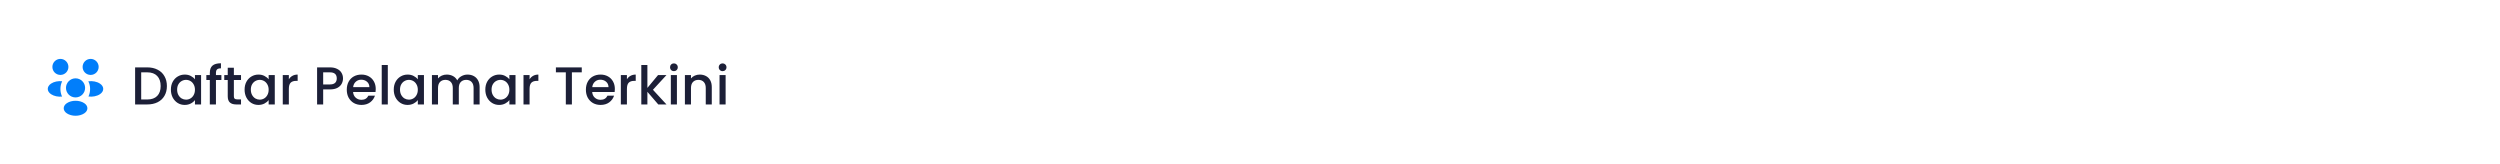 <svg width="1125" height="74" viewBox="0 0 1125 74" fill="none" xmlns="http://www.w3.org/2000/svg">
<g filter="url(#filter0_dd_1713:24885)">
<rect x="5" y="1" width="1115" height="64" rx="8" fill="white"/>
<path d="M40.911 27.712C40.824 27.7 40.736 27.7 40.649 27.712C38.711 27.65 37.174 26.062 37.174 24.113C37.174 22.125 38.786 20.5 40.786 20.5C42.774 20.5 44.399 22.113 44.399 24.113C44.386 26.062 42.849 27.65 40.911 27.712Z" fill="#017EFA"/>
<path d="M44.987 36.375C43.587 37.313 41.625 37.663 39.812 37.425C40.288 36.4 40.538 35.263 40.55 34.063C40.55 32.813 40.275 31.625 39.75 30.588C41.6 30.338 43.562 30.688 44.975 31.625C46.95 32.925 46.95 35.063 44.987 36.375Z" fill="#017EFA"/>
<path d="M27.049 27.712C27.137 27.7 27.224 27.7 27.312 27.712C29.249 27.65 30.787 26.062 30.787 24.113C30.787 22.113 29.174 20.5 27.174 20.5C25.187 20.5 23.574 22.113 23.574 24.113C23.574 26.062 25.112 27.65 27.049 27.712Z" fill="#017EFA"/>
<path d="M27.188 34.062C27.188 35.275 27.45 36.425 27.925 37.462C26.163 37.65 24.325 37.275 22.975 36.387C21 35.075 21 32.937 22.975 31.625C24.313 30.725 26.2 30.362 27.975 30.562C27.463 31.612 27.188 32.8 27.188 34.062Z" fill="#017EFA"/>
<path d="M34.15 37.837C34.05 37.825 33.938 37.825 33.825 37.837C31.525 37.763 29.688 35.875 29.688 33.55C29.7 31.175 31.613 29.25 34 29.25C36.375 29.25 38.3 31.175 38.3 33.55C38.288 35.875 36.462 37.763 34.15 37.837Z" fill="#017EFA"/>
<path d="M30.087 40.425C28.2 41.687 28.2 43.762 30.087 45.012C32.237 46.45 35.763 46.45 37.913 45.012C39.8 43.75 39.8 41.675 37.913 40.425C35.775 38.987 32.25 38.987 30.087 40.425Z" fill="#017EFA"/>
<path d="M66.248 24.32C68.024 24.32 69.576 24.664 70.904 25.352C72.248 26.024 73.28 27 74 28.28C74.736 29.544 75.104 31.024 75.104 32.72C75.104 34.416 74.736 35.888 74 37.136C73.28 38.384 72.248 39.344 70.904 40.016C69.576 40.672 68.024 41 66.248 41H60.8V24.32H66.248ZM66.248 38.768C68.2 38.768 69.696 38.24 70.736 37.184C71.776 36.128 72.296 34.64 72.296 32.72C72.296 30.784 71.776 29.272 70.736 28.184C69.696 27.096 68.2 26.552 66.248 26.552H63.536V38.768H66.248ZM76.904 34.328C76.904 33 77.176 31.824 77.72 30.8C78.28 29.776 79.032 28.984 79.976 28.424C80.936 27.848 81.992 27.56 83.144 27.56C84.184 27.56 85.088 27.768 85.856 28.184C86.64 28.584 87.264 29.088 87.728 29.696V27.776H90.488V41H87.728V39.032C87.264 39.656 86.632 40.176 85.832 40.592C85.032 41.008 84.12 41.216 83.096 41.216C81.96 41.216 80.92 40.928 79.976 40.352C79.032 39.76 78.28 38.944 77.72 37.904C77.176 36.848 76.904 35.656 76.904 34.328ZM87.728 34.376C87.728 33.464 87.536 32.672 87.152 32C86.784 31.328 86.296 30.816 85.688 30.464C85.08 30.112 84.424 29.936 83.72 29.936C83.016 29.936 82.36 30.112 81.752 30.464C81.144 30.8 80.648 31.304 80.264 31.976C79.896 32.632 79.712 33.416 79.712 34.328C79.712 35.24 79.896 36.04 80.264 36.728C80.648 37.416 81.144 37.944 81.752 38.312C82.376 38.664 83.032 38.84 83.72 38.84C84.424 38.84 85.08 38.664 85.688 38.312C86.296 37.96 86.784 37.448 87.152 36.776C87.536 36.088 87.728 35.288 87.728 34.376ZM99.625 30.008H97.177V41H94.417V30.008H92.857V27.776H94.417V26.84C94.417 25.32 94.817 24.216 95.617 23.528C96.433 22.824 97.705 22.472 99.433 22.472V24.752C98.601 24.752 98.017 24.912 97.681 25.232C97.345 25.536 97.177 26.072 97.177 26.84V27.776H99.625V30.008ZM105.242 30.008V37.328C105.242 37.824 105.354 38.184 105.578 38.408C105.818 38.616 106.218 38.72 106.778 38.72H108.458V41H106.298C105.066 41 104.122 40.712 103.466 40.136C102.81 39.56 102.482 38.624 102.482 37.328V30.008H100.922V27.776H102.482V24.488H105.242V27.776H108.458V30.008H105.242ZM110.068 34.328C110.068 33 110.34 31.824 110.884 30.8C111.444 29.776 112.196 28.984 113.14 28.424C114.1 27.848 115.156 27.56 116.308 27.56C117.348 27.56 118.252 27.768 119.02 28.184C119.804 28.584 120.428 29.088 120.892 29.696V27.776H123.652V41H120.892V39.032C120.428 39.656 119.796 40.176 118.996 40.592C118.196 41.008 117.284 41.216 116.26 41.216C115.124 41.216 114.084 40.928 113.14 40.352C112.196 39.76 111.444 38.944 110.884 37.904C110.34 36.848 110.068 35.656 110.068 34.328ZM120.892 34.376C120.892 33.464 120.7 32.672 120.316 32C119.948 31.328 119.46 30.816 118.852 30.464C118.244 30.112 117.588 29.936 116.884 29.936C116.18 29.936 115.524 30.112 114.916 30.464C114.308 30.8 113.812 31.304 113.428 31.976C113.06 32.632 112.876 33.416 112.876 34.328C112.876 35.24 113.06 36.04 113.428 36.728C113.812 37.416 114.308 37.944 114.916 38.312C115.54 38.664 116.196 38.84 116.884 38.84C117.588 38.84 118.244 38.664 118.852 38.312C119.46 37.96 119.948 37.448 120.316 36.776C120.7 36.088 120.892 35.288 120.892 34.376ZM129.981 29.696C130.381 29.024 130.909 28.504 131.565 28.136C132.237 27.752 133.029 27.56 133.941 27.56V30.392H133.245C132.173 30.392 131.357 30.664 130.797 31.208C130.253 31.752 129.981 32.696 129.981 34.04V41H127.245V27.776H129.981V29.696ZM154.355 29.288C154.355 30.136 154.155 30.936 153.755 31.688C153.355 32.44 152.715 33.056 151.835 33.536C150.955 34 149.827 34.232 148.451 34.232H145.427V41H142.691V24.32H148.451C149.731 24.32 150.811 24.544 151.691 24.992C152.587 25.424 153.251 26.016 153.683 26.768C154.131 27.52 154.355 28.36 154.355 29.288ZM148.451 32C149.491 32 150.267 31.768 150.779 31.304C151.291 30.824 151.547 30.152 151.547 29.288C151.547 27.464 150.515 26.552 148.451 26.552H145.427V32H148.451ZM169.084 34.064C169.084 34.56 169.052 35.008 168.988 35.408H158.884C158.964 36.464 159.356 37.312 160.06 37.952C160.764 38.592 161.628 38.912 162.652 38.912C164.124 38.912 165.164 38.296 165.772 37.064H168.724C168.324 38.28 167.596 39.28 166.54 40.064C165.5 40.832 164.204 41.216 162.652 41.216C161.388 41.216 160.252 40.936 159.244 40.376C158.252 39.8 157.468 39 156.892 37.976C156.332 36.936 156.052 35.736 156.052 34.376C156.052 33.016 156.324 31.824 156.868 30.8C157.428 29.76 158.204 28.96 159.196 28.4C160.204 27.84 161.356 27.56 162.652 27.56C163.9 27.56 165.012 27.832 165.988 28.376C166.964 28.92 167.724 29.688 168.268 30.68C168.812 31.656 169.084 32.784 169.084 34.064ZM166.228 33.2C166.212 32.192 165.852 31.384 165.148 30.776C164.444 30.168 163.572 29.864 162.532 29.864C161.588 29.864 160.78 30.168 160.108 30.776C159.436 31.368 159.036 32.176 158.908 33.2H166.228ZM174.513 23.24V41H171.777V23.24H174.513ZM177.193 34.328C177.193 33 177.465 31.824 178.009 30.8C178.569 29.776 179.321 28.984 180.265 28.424C181.225 27.848 182.281 27.56 183.433 27.56C184.473 27.56 185.377 27.768 186.145 28.184C186.929 28.584 187.553 29.088 188.017 29.696V27.776H190.777V41H188.017V39.032C187.553 39.656 186.921 40.176 186.121 40.592C185.321 41.008 184.409 41.216 183.385 41.216C182.249 41.216 181.209 40.928 180.265 40.352C179.321 39.76 178.569 38.944 178.009 37.904C177.465 36.848 177.193 35.656 177.193 34.328ZM188.017 34.376C188.017 33.464 187.825 32.672 187.441 32C187.073 31.328 186.585 30.816 185.977 30.464C185.369 30.112 184.713 29.936 184.009 29.936C183.305 29.936 182.649 30.112 182.041 30.464C181.433 30.8 180.937 31.304 180.553 31.976C180.185 32.632 180.001 33.416 180.001 34.328C180.001 35.24 180.185 36.04 180.553 36.728C180.937 37.416 181.433 37.944 182.041 38.312C182.665 38.664 183.321 38.84 184.009 38.84C184.713 38.84 185.369 38.664 185.977 38.312C186.585 37.96 187.073 37.448 187.441 36.776C187.825 36.088 188.017 35.288 188.017 34.376ZM210.378 27.56C211.418 27.56 212.346 27.776 213.162 28.208C213.994 28.64 214.642 29.28 215.106 30.128C215.586 30.976 215.826 32 215.826 33.2V41H213.114V33.608C213.114 32.424 212.818 31.52 212.226 30.896C211.634 30.256 210.826 29.936 209.802 29.936C208.778 29.936 207.962 30.256 207.354 30.896C206.762 31.52 206.466 32.424 206.466 33.608V41H203.754V33.608C203.754 32.424 203.458 31.52 202.866 30.896C202.274 30.256 201.466 29.936 200.442 29.936C199.418 29.936 198.602 30.256 197.994 30.896C197.402 31.52 197.106 32.424 197.106 33.608V41H194.37V27.776H197.106V29.288C197.554 28.744 198.122 28.32 198.81 28.016C199.498 27.712 200.234 27.56 201.018 27.56C202.074 27.56 203.018 27.784 203.85 28.232C204.682 28.68 205.322 29.328 205.77 30.176C206.17 29.376 206.794 28.744 207.642 28.28C208.49 27.8 209.402 27.56 210.378 27.56ZM218.396 34.328C218.396 33 218.668 31.824 219.212 30.8C219.772 29.776 220.524 28.984 221.468 28.424C222.428 27.848 223.484 27.56 224.636 27.56C225.676 27.56 226.58 27.768 227.348 28.184C228.132 28.584 228.756 29.088 229.22 29.696V27.776H231.98V41H229.22V39.032C228.756 39.656 228.124 40.176 227.324 40.592C226.524 41.008 225.612 41.216 224.588 41.216C223.452 41.216 222.412 40.928 221.468 40.352C220.524 39.76 219.772 38.944 219.212 37.904C218.668 36.848 218.396 35.656 218.396 34.328ZM229.22 34.376C229.22 33.464 229.028 32.672 228.644 32C228.276 31.328 227.788 30.816 227.18 30.464C226.572 30.112 225.916 29.936 225.212 29.936C224.508 29.936 223.852 30.112 223.244 30.464C222.636 30.8 222.14 31.304 221.756 31.976C221.388 32.632 221.204 33.416 221.204 34.328C221.204 35.24 221.388 36.04 221.756 36.728C222.14 37.416 222.636 37.944 223.244 38.312C223.868 38.664 224.524 38.84 225.212 38.84C225.916 38.84 226.572 38.664 227.18 38.312C227.788 37.96 228.276 37.448 228.644 36.776C229.028 36.088 229.22 35.288 229.22 34.376ZM238.309 29.696C238.709 29.024 239.237 28.504 239.893 28.136C240.565 27.752 241.357 27.56 242.269 27.56V30.392H241.573C240.501 30.392 239.685 30.664 239.125 31.208C238.581 31.752 238.309 32.696 238.309 34.04V41H235.573V27.776H238.309V29.696ZM261.795 24.32V26.552H257.355V41H254.619V26.552H250.155V24.32H261.795ZM276.686 34.064C276.686 34.56 276.654 35.008 276.59 35.408H266.486C266.566 36.464 266.958 37.312 267.662 37.952C268.366 38.592 269.23 38.912 270.254 38.912C271.726 38.912 272.766 38.296 273.374 37.064H276.326C275.926 38.28 275.198 39.28 274.142 40.064C273.102 40.832 271.806 41.216 270.254 41.216C268.99 41.216 267.854 40.936 266.846 40.376C265.854 39.8 265.07 39 264.494 37.976C263.934 36.936 263.654 35.736 263.654 34.376C263.654 33.016 263.926 31.824 264.47 30.8C265.03 29.76 265.806 28.96 266.798 28.4C267.806 27.84 268.958 27.56 270.254 27.56C271.502 27.56 272.614 27.832 273.59 28.376C274.566 28.92 275.326 29.688 275.87 30.68C276.414 31.656 276.686 32.784 276.686 34.064ZM273.83 33.2C273.814 32.192 273.454 31.384 272.75 30.776C272.046 30.168 271.174 29.864 270.134 29.864C269.19 29.864 268.382 30.168 267.71 30.776C267.038 31.368 266.638 32.176 266.51 33.2H273.83ZM282.114 29.696C282.514 29.024 283.042 28.504 283.698 28.136C284.37 27.752 285.162 27.56 286.074 27.56V30.392H285.378C284.306 30.392 283.49 30.664 282.93 31.208C282.386 31.752 282.114 32.696 282.114 34.04V41H279.378V27.776H282.114V29.696ZM293.821 34.4L299.917 41H296.221L291.325 35.312V41H288.589V23.24H291.325V33.56L296.125 27.776H299.917L293.821 34.4ZM303.27 26.024C302.774 26.024 302.358 25.856 302.022 25.52C301.686 25.184 301.518 24.768 301.518 24.272C301.518 23.776 301.686 23.36 302.022 23.024C302.358 22.688 302.774 22.52 303.27 22.52C303.75 22.52 304.158 22.688 304.494 23.024C304.83 23.36 304.998 23.776 304.998 24.272C304.998 24.768 304.83 25.184 304.494 25.52C304.158 25.856 303.75 26.024 303.27 26.024ZM304.614 27.776V41H301.878V27.776H304.614ZM314.878 27.56C315.918 27.56 316.846 27.776 317.662 28.208C318.494 28.64 319.142 29.28 319.606 30.128C320.07 30.976 320.302 32 320.302 33.2V41H317.59V33.608C317.59 32.424 317.294 31.52 316.702 30.896C316.11 30.256 315.302 29.936 314.278 29.936C313.254 29.936 312.438 30.256 311.83 30.896C311.238 31.52 310.942 32.424 310.942 33.608V41H308.206V27.776H310.942V29.288C311.39 28.744 311.958 28.32 312.646 28.016C313.35 27.712 314.094 27.56 314.878 27.56ZM325.184 26.024C324.688 26.024 324.272 25.856 323.936 25.52C323.6 25.184 323.432 24.768 323.432 24.272C323.432 23.776 323.6 23.36 323.936 23.024C324.272 22.688 324.688 22.52 325.184 22.52C325.664 22.52 326.072 22.688 326.408 23.024C326.744 23.36 326.912 23.776 326.912 24.272C326.912 24.768 326.744 25.184 326.408 25.52C326.072 25.856 325.664 26.024 325.184 26.024ZM326.528 27.776V41H323.792V27.776H326.528Z" fill="#1C1F37"/>
</g>
<defs>
<filter id="filter0_dd_1713:24885" x="0" y="0" width="1125" height="74" filterUnits="userSpaceOnUse" color-interpolation-filters="sRGB">
<feFlood flood-opacity="0" result="BackgroundImageFix"/>
<feColorMatrix in="SourceAlpha" type="matrix" values="0 0 0 0 0 0 0 0 0 0 0 0 0 0 0 0 0 0 127 0" result="hardAlpha"/>
<feMorphology radius="1" operator="erode" in="SourceAlpha" result="effect1_dropShadow_1713:24885"/>
<feOffset dy="2"/>
<feGaussianBlur stdDeviation="2"/>
<feColorMatrix type="matrix" values="0 0 0 0 0 0 0 0 0 0 0 0 0 0 0 0 0 0 0.06 0"/>
<feBlend mode="normal" in2="BackgroundImageFix" result="effect1_dropShadow_1713:24885"/>
<feColorMatrix in="SourceAlpha" type="matrix" values="0 0 0 0 0 0 0 0 0 0 0 0 0 0 0 0 0 0 127 0" result="hardAlpha"/>
<feMorphology radius="1" operator="erode" in="SourceAlpha" result="effect2_dropShadow_1713:24885"/>
<feOffset dy="4"/>
<feGaussianBlur stdDeviation="3"/>
<feColorMatrix type="matrix" values="0 0 0 0 0 0 0 0 0 0 0 0 0 0 0 0 0 0 0.1 0"/>
<feBlend mode="normal" in2="effect1_dropShadow_1713:24885" result="effect2_dropShadow_1713:24885"/>
<feBlend mode="normal" in="SourceGraphic" in2="effect2_dropShadow_1713:24885" result="shape"/>
</filter>
</defs>
</svg>
